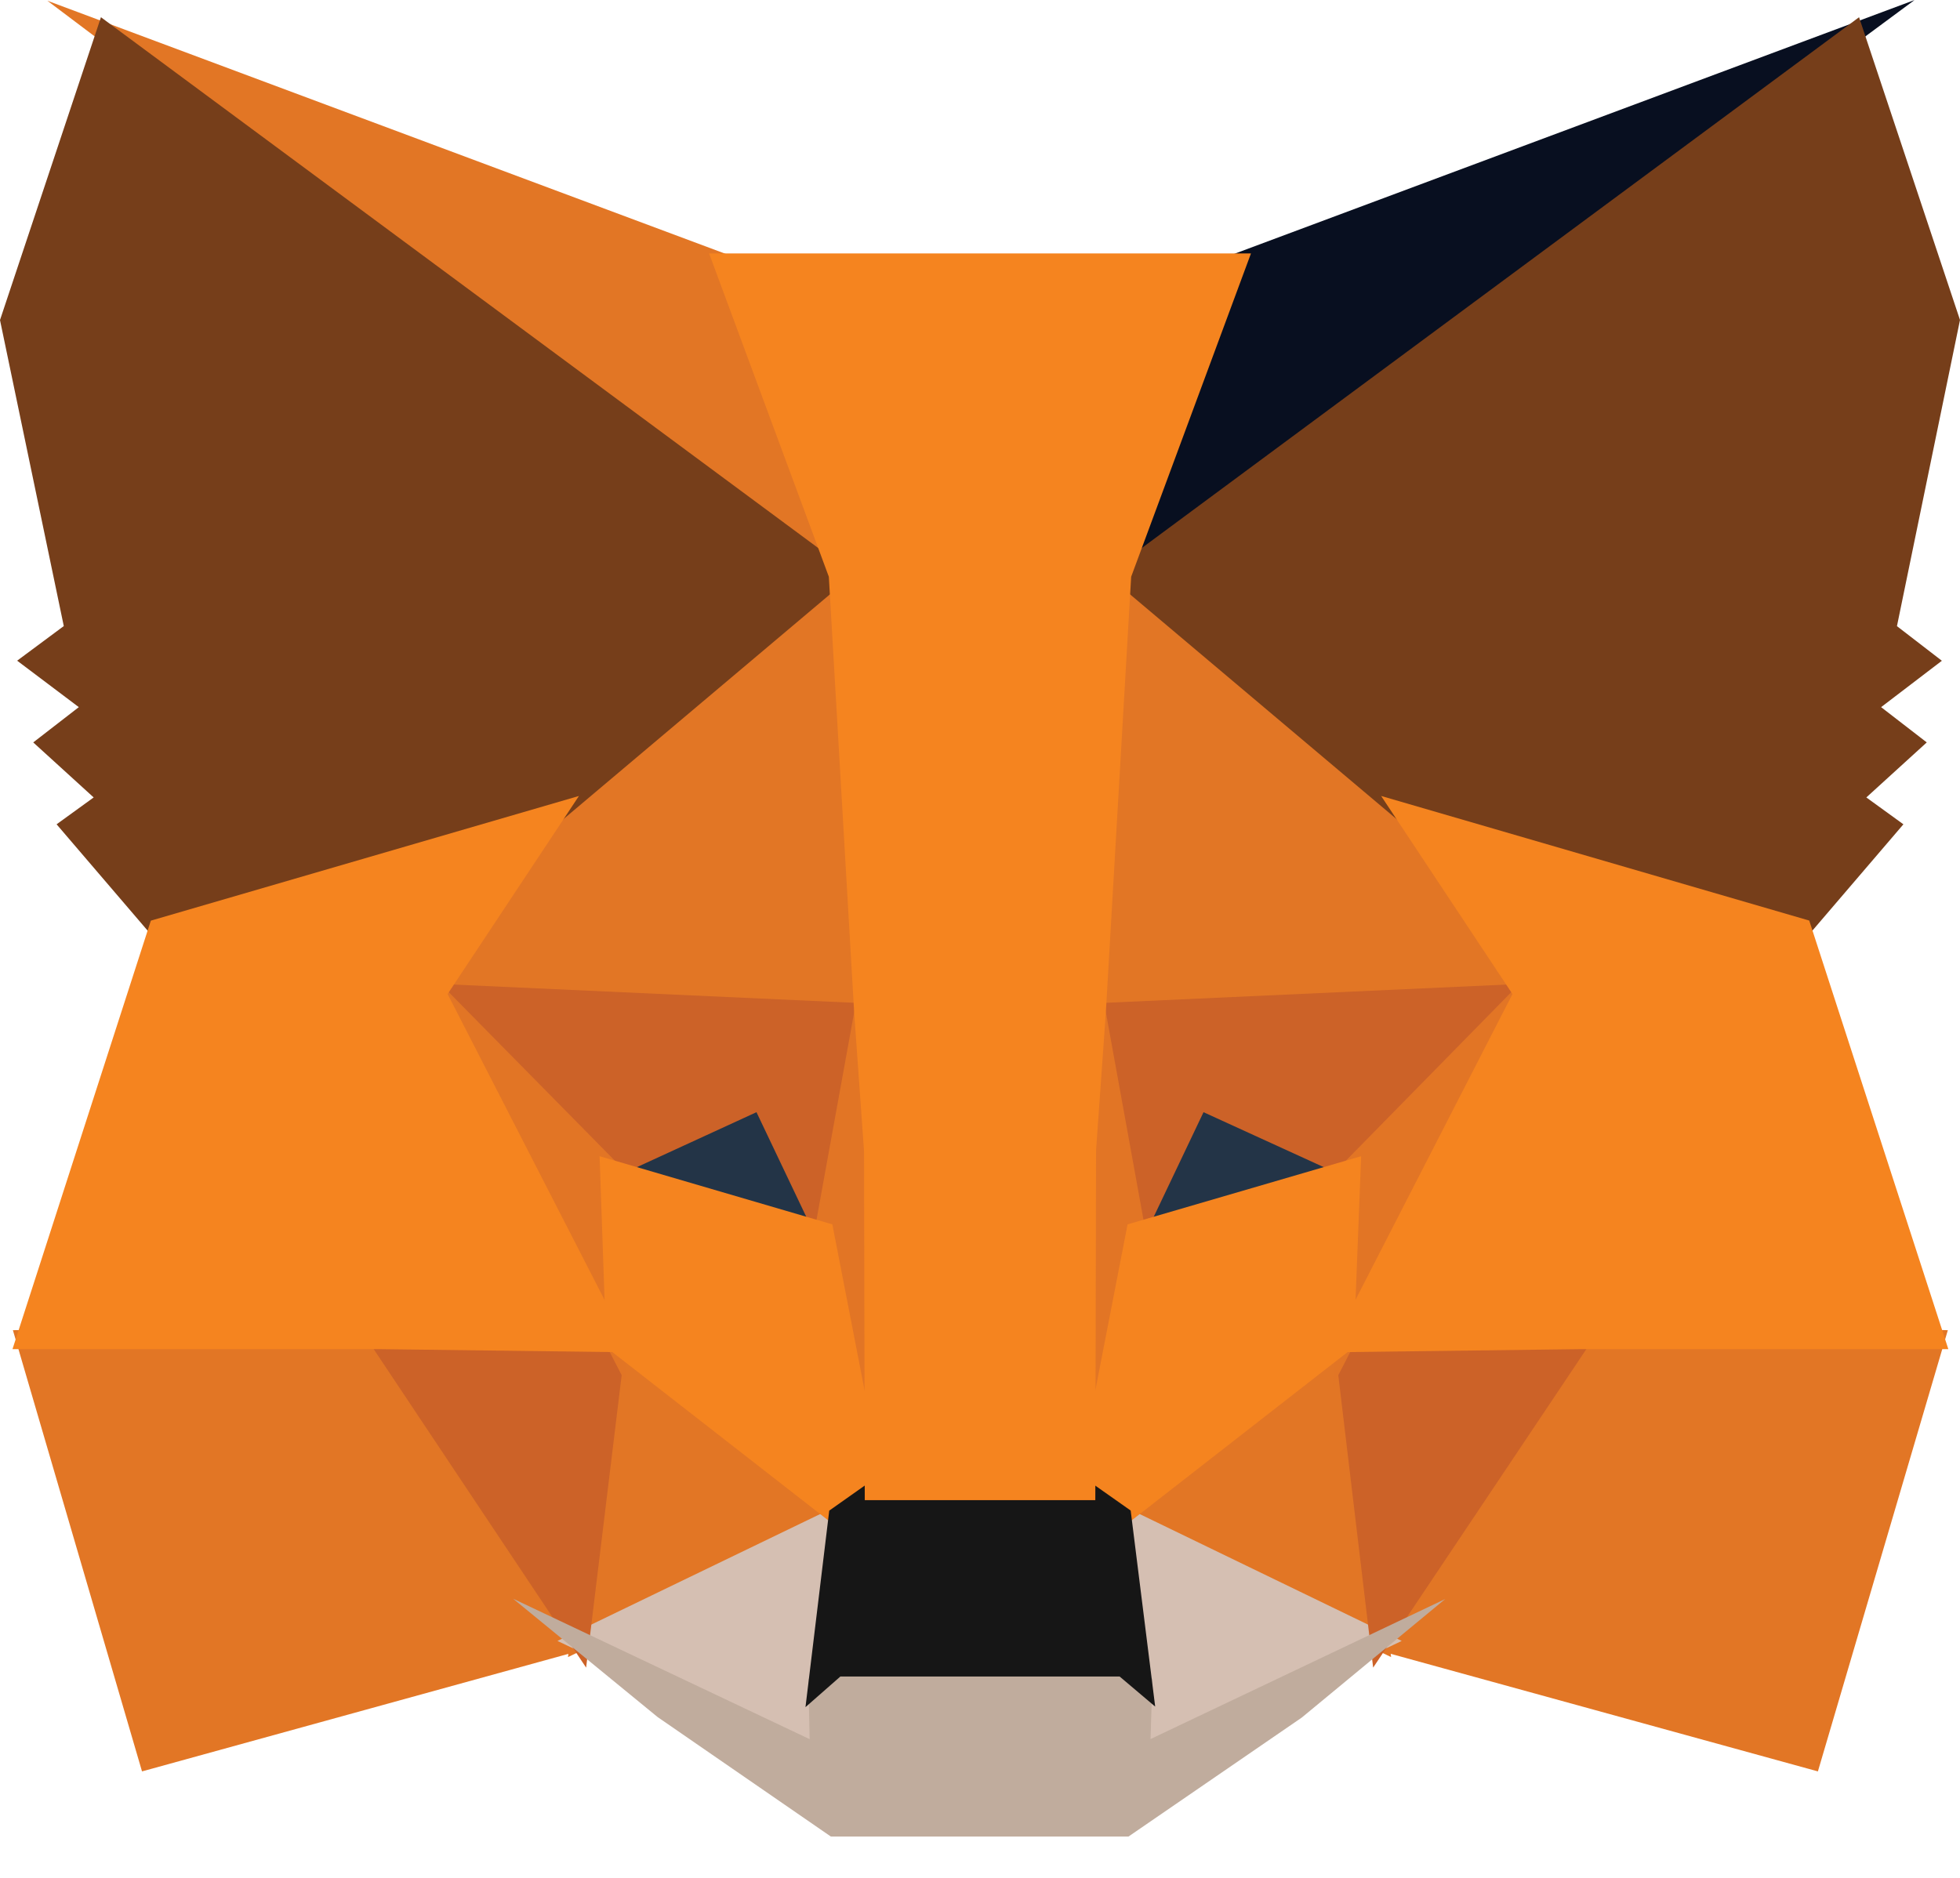 <svg width="24" height="23" viewBox="0 0 24 23" fill="none" xmlns="http://www.w3.org/2000/svg">
<path d="M23.444 0L13.146 7.62L15.06 3.129L23.444 0Z" fill="#080F20"/>
<path d="M0.58 0.009L8.941 3.13L10.759 7.679L0.58 0.009ZM19.299 16.205L23.851 16.292L22.26 21.696L16.706 20.167L19.299 16.205ZM4.7 16.205L7.284 20.167L1.739 21.696L0.158 16.292L4.7 16.205Z" fill="#E27625"/>
<path d="M10.512 6.521L10.698 12.528L5.132 12.275L6.715 9.887L6.735 9.864L10.512 6.521ZM13.43 6.454L17.264 9.864L17.284 9.887L18.867 12.275L13.302 12.528L13.43 6.454ZM7.447 16.223L10.486 18.591L6.955 20.296L7.447 16.223ZM16.553 16.223L17.034 20.296L13.514 18.591L16.553 16.223Z" fill="#E27625"/>
<path d="M13.592 18.368L17.164 20.098L13.841 21.677L13.876 20.633L13.592 18.368ZM10.407 18.368L10.135 20.616L10.157 21.676L6.826 20.098L10.407 18.368Z" fill="#D5BFB2"/>
<path d="M9.376 13.312L10.309 15.274L7.131 14.343L9.376 13.312ZM14.624 13.313L16.88 14.343L13.691 15.274L14.624 13.313Z" fill="#233447"/>
<path d="M7.69 16.203L7.177 20.425L4.423 16.295L7.69 16.203ZM16.311 16.203L19.578 16.295L16.814 20.425L16.311 16.203ZM18.948 12.036L16.57 14.46L14.737 13.622L13.859 15.467L13.284 12.294L18.948 12.036ZM5.051 12.036L10.717 12.294L10.141 15.467L9.263 13.622L7.44 14.46L5.051 12.036Z" fill="#CC6228"/>
<path d="M4.891 11.539L7.581 14.269L7.674 16.964L4.891 11.539ZM19.112 11.534L16.323 16.969L16.428 14.269L19.112 11.534ZM10.585 11.705L10.693 12.387L10.961 14.085L10.789 19.3L9.976 15.111L9.975 15.067L10.585 11.705ZM13.414 11.696L14.025 15.067L14.025 15.111L13.209 19.31L13.177 18.26L13.05 14.054L13.414 11.696Z" fill="#E27525"/>
<path d="M16.667 14.161L16.576 16.502L13.738 18.714L13.164 18.308L13.807 14.996L16.667 14.161ZM7.342 14.161L10.192 14.996L10.835 18.308L10.261 18.714L7.423 16.502L7.342 14.161Z" fill="#F5841F"/>
<path d="M6.283 19.581L9.914 21.301L9.899 20.566L10.203 20.3H13.797L14.111 20.565L14.088 21.3L17.696 19.585L15.941 21.036L13.818 22.494H10.174L8.052 21.03L6.283 19.581Z" fill="#C0AC9D"/>
<path d="M13.331 18.139L13.845 18.501L14.145 20.902L13.71 20.534H10.29L9.863 20.909L10.154 18.502L10.668 18.139H13.331Z" fill="#161616"/>
<path d="M22.764 0.211L24 3.919L23.228 7.669L23.778 8.093L23.034 8.661L23.593 9.093L22.853 9.767L23.307 10.096L22.101 11.505L17.154 10.064L17.111 10.041L13.546 7.034L22.764 0.211ZM1.236 0.211L10.454 7.034L6.889 10.041L6.846 10.064L1.899 11.505L0.693 10.096L1.147 9.767L0.407 9.093L0.965 8.661L0.21 8.092L0.781 7.668L0 3.92L1.236 0.211Z" fill="#763E1A"/>
<path d="M16.912 9.749L22.154 11.275L23.857 16.524H19.364L16.268 16.563L18.52 12.175L16.912 9.749ZM7.089 9.749L5.481 12.175L7.732 16.563L4.638 16.524H0.153L1.847 11.276L7.089 9.749ZM15.318 3.104L13.851 7.064L13.54 12.414L13.421 14.091L13.412 18.374H10.589L10.58 14.099L10.46 12.412L10.149 7.064L8.683 3.104H15.318Z" fill="#F5841F"/>
</svg>
